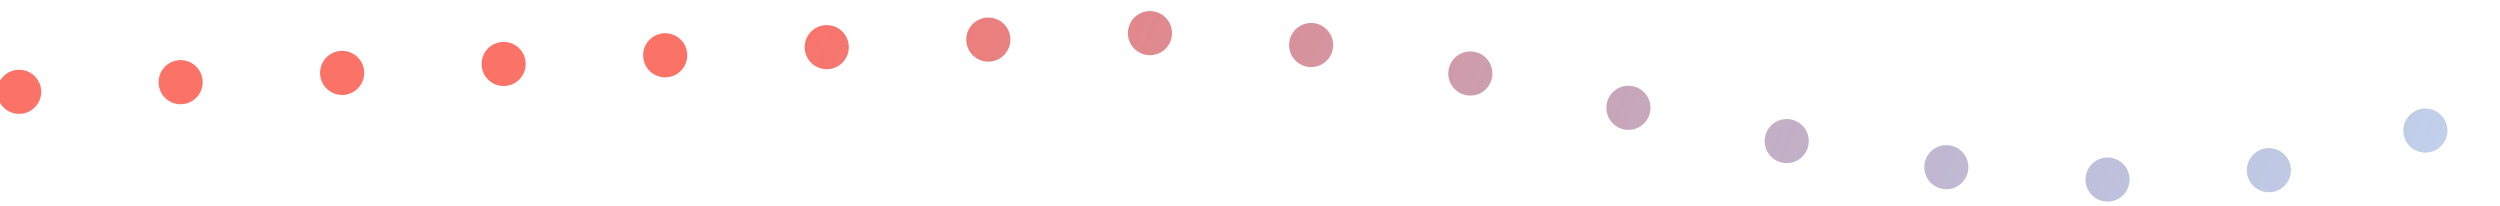 <svg width="170" height="14" viewBox="0 0 170 14" fill="none" xmlns="http://www.w3.org/2000/svg">
<path d="M1.302 6.243C1.302 6.243 46.199 3.481 76.822 2.286C102.459 1.284 139.322 20.907 168.084 7.558" stroke="url(#paint0_linear_1_92)" stroke-width="3" stroke-linecap="round" stroke-linejoin="round" stroke-dasharray="0 11"/>
<defs>
<linearGradient id="paint0_linear_1_92" x1="36.5" y1="-21" x2="178" y2="37" gradientUnits="userSpaceOnUse">
<stop offset="0.155" stop-color="#FB7267"/>
<stop offset="1" stop-color="#4A90E2" stop-opacity="0.29"/>
</linearGradient>
</defs>
</svg>
